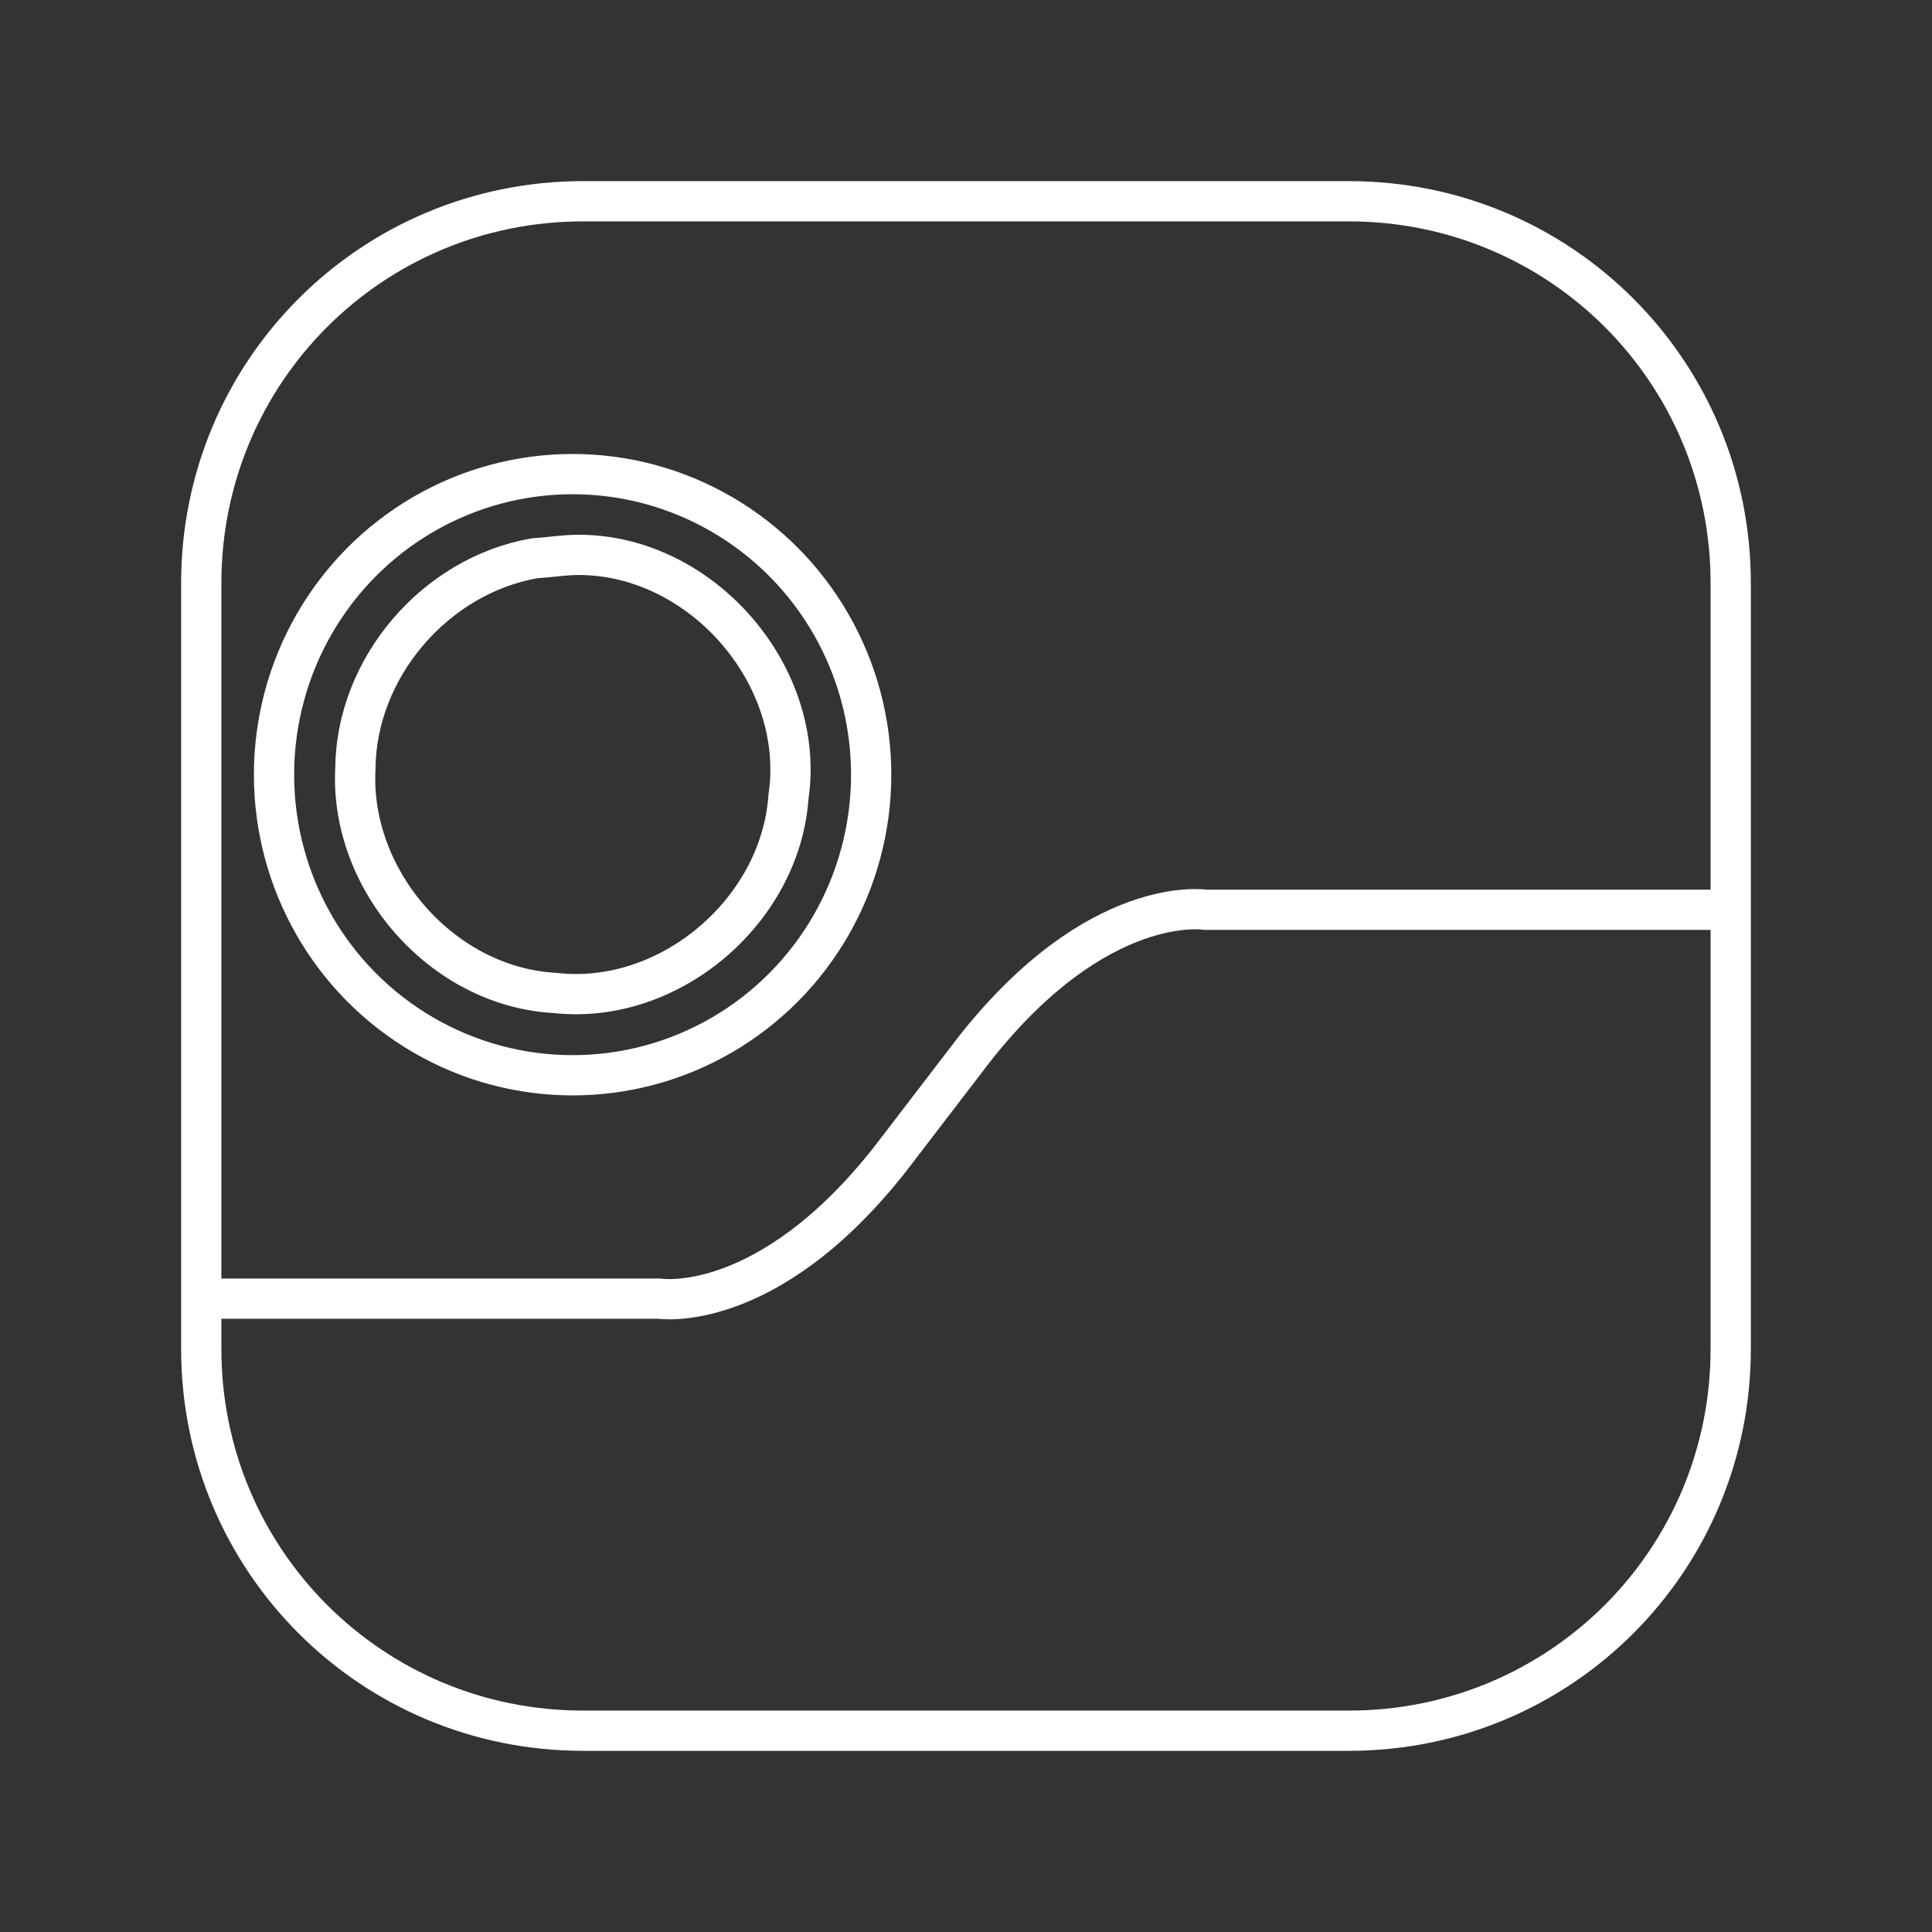 <?xml version="1.0" encoding="UTF-8"?>
<svg version="1.1" viewBox="0 0 48 48" xml:space="preserve" xmlns="http://www.w3.org/2000/svg"><rect x="0" y="0" width="48" height="48" fill="#333333" stroke="none"/><defs><style>.a{fill:none;stroke:#fff;stroke-linecap:round;stroke-linejoin:round;}</style></defs><g fill="none" stroke="#fff"><g stroke-linecap="round" stroke-linejoin="round"><path d="m14.486 5c-5.256 0-9.486 4.231-9.486 9.486v19.027c0 5.256 4.231 9.486 9.486 9.486h19.027c5.256 0 9.486-4.231 9.486-9.486v-19.027c0-5.256-4.231-9.486-9.486-9.486h-19.027z" style="paint-order:stroke fill markers"/><ellipse cx="14.226" cy="19.247" rx="7.418" ry="7.468" style="paint-order:stroke fill markers"/><path d="m13.287 13.869c-2.47 0.428-4.436 2.712-4.458 5.223-0.146 2.78 2.161 5.426 4.956 5.577 2.84 0.324 5.605-2.03 5.804-4.868 0.446-3.002-2.133-5.984-5.162-6.015-0.38-0.005-0.76 0.061-1.14 0.083z" style="paint-order:stroke fill markers"/></g><path d="m42.999 22.603h-13.049s-2.675-0.439-5.75 3.474l-2.079 2.713c-3.075 3.913-5.75 3.474-5.75 3.474h-11.372" stroke-width="1px"/></g></svg>
